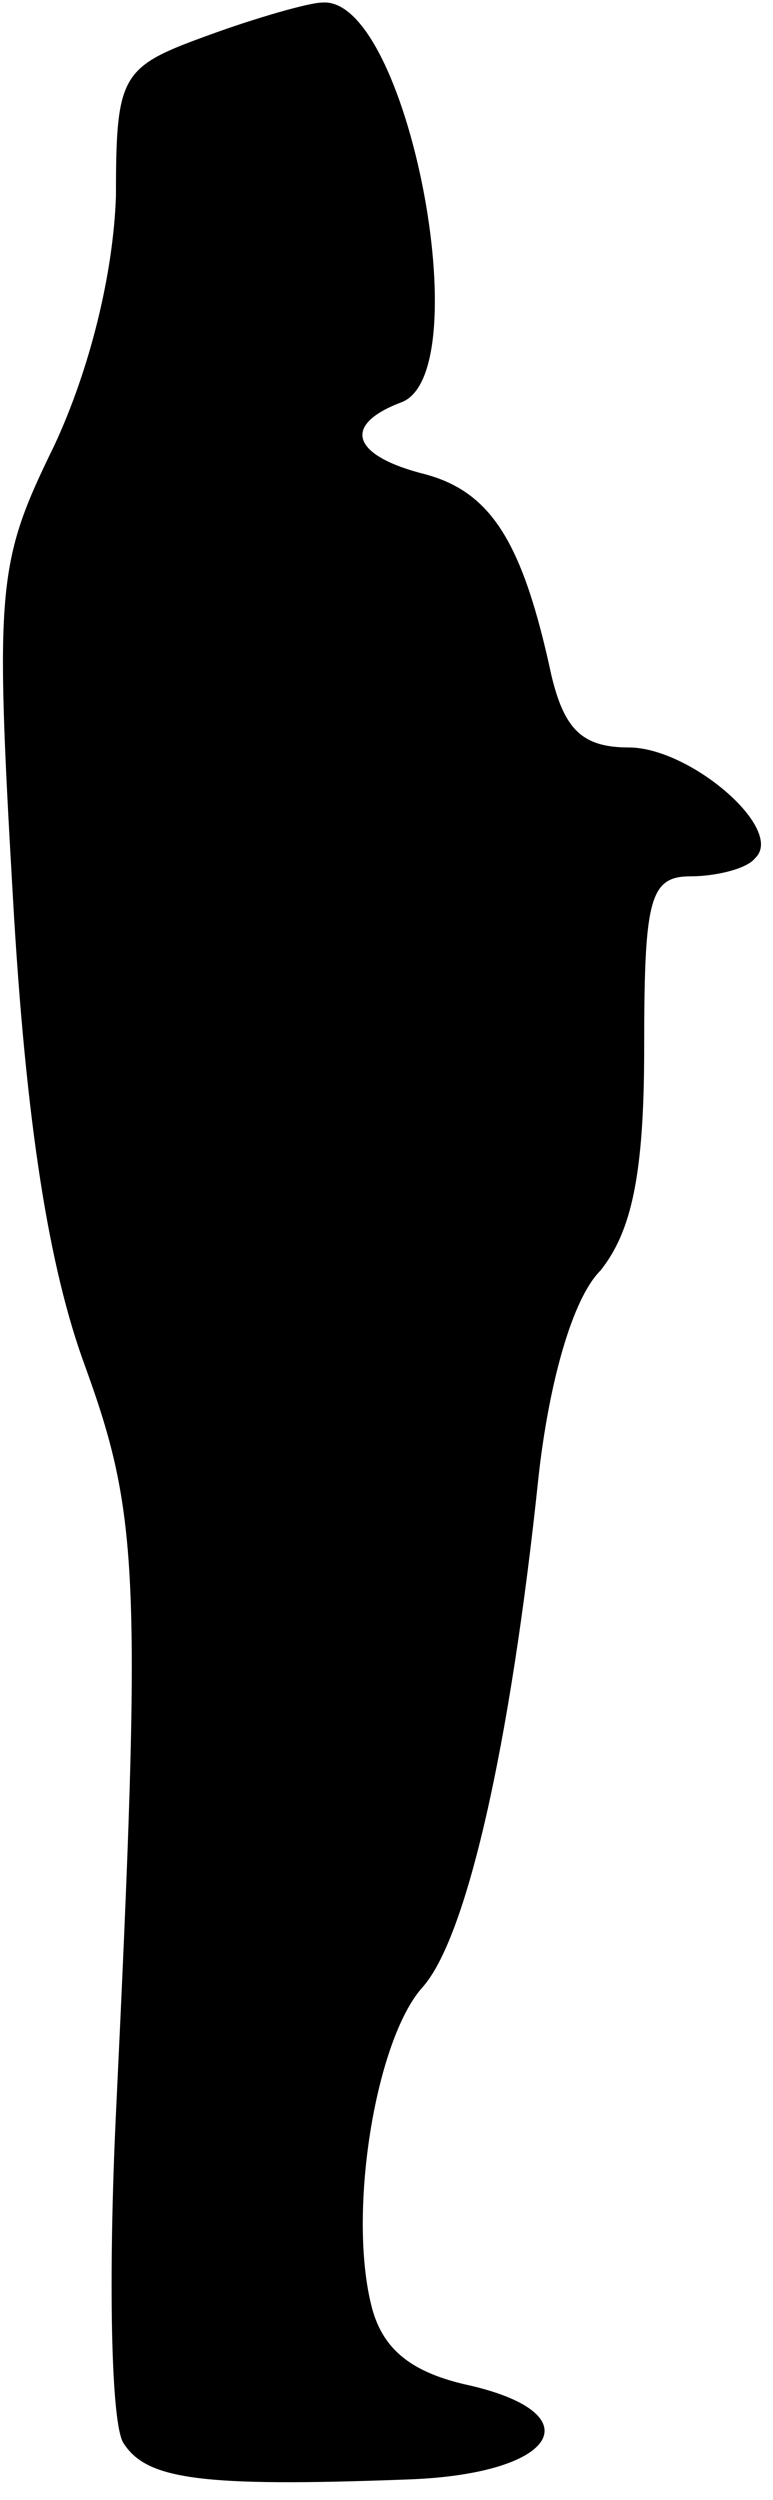<?xml version="1.0" standalone="no"?>
<!DOCTYPE svg PUBLIC "-//W3C//DTD SVG 20010904//EN"
 "http://www.w3.org/TR/2001/REC-SVG-20010904/DTD/svg10.dtd">
<svg version="1.0" xmlns="http://www.w3.org/2000/svg"
 width="30pt" height="97pt" viewBox="0 0 30 97"
 preserveAspectRatio="xMidYMid meet">
<g transform="translate(0,97) scale(0.1,-0.1)"
fill="#000000" stroke="none">
<path fill="#000000" stroke="none" d="M80 956 c-33 -12 -35 -15 -35 -62 -1
-30 -10 -67 -24 -97 -22 -45 -23 -54 -16 -175 5 -88 14 -144 28 -182 21 -58
22 -81 12 -290 -3 -63 -2 -121 3 -128 9 -14 30 -17 110 -14 59 2 73 26 22 37
-21 5 -32 14 -36 31 -9 37 2 103 20 123 17 19 34 93 45 198 4 36 13 69 24 80
12 15 17 37 17 86 0 58 2 67 18 67 10 0 22 3 25 7 12 11 -25 43 -49 43 -18 0
-25 7 -30 28 -11 51 -23 71 -49 78 -28 7 -33 19 -9 28 30 12 2 158 -31 155 -5
0 -26 -6 -45 -13z"/>
</g>
</svg>
